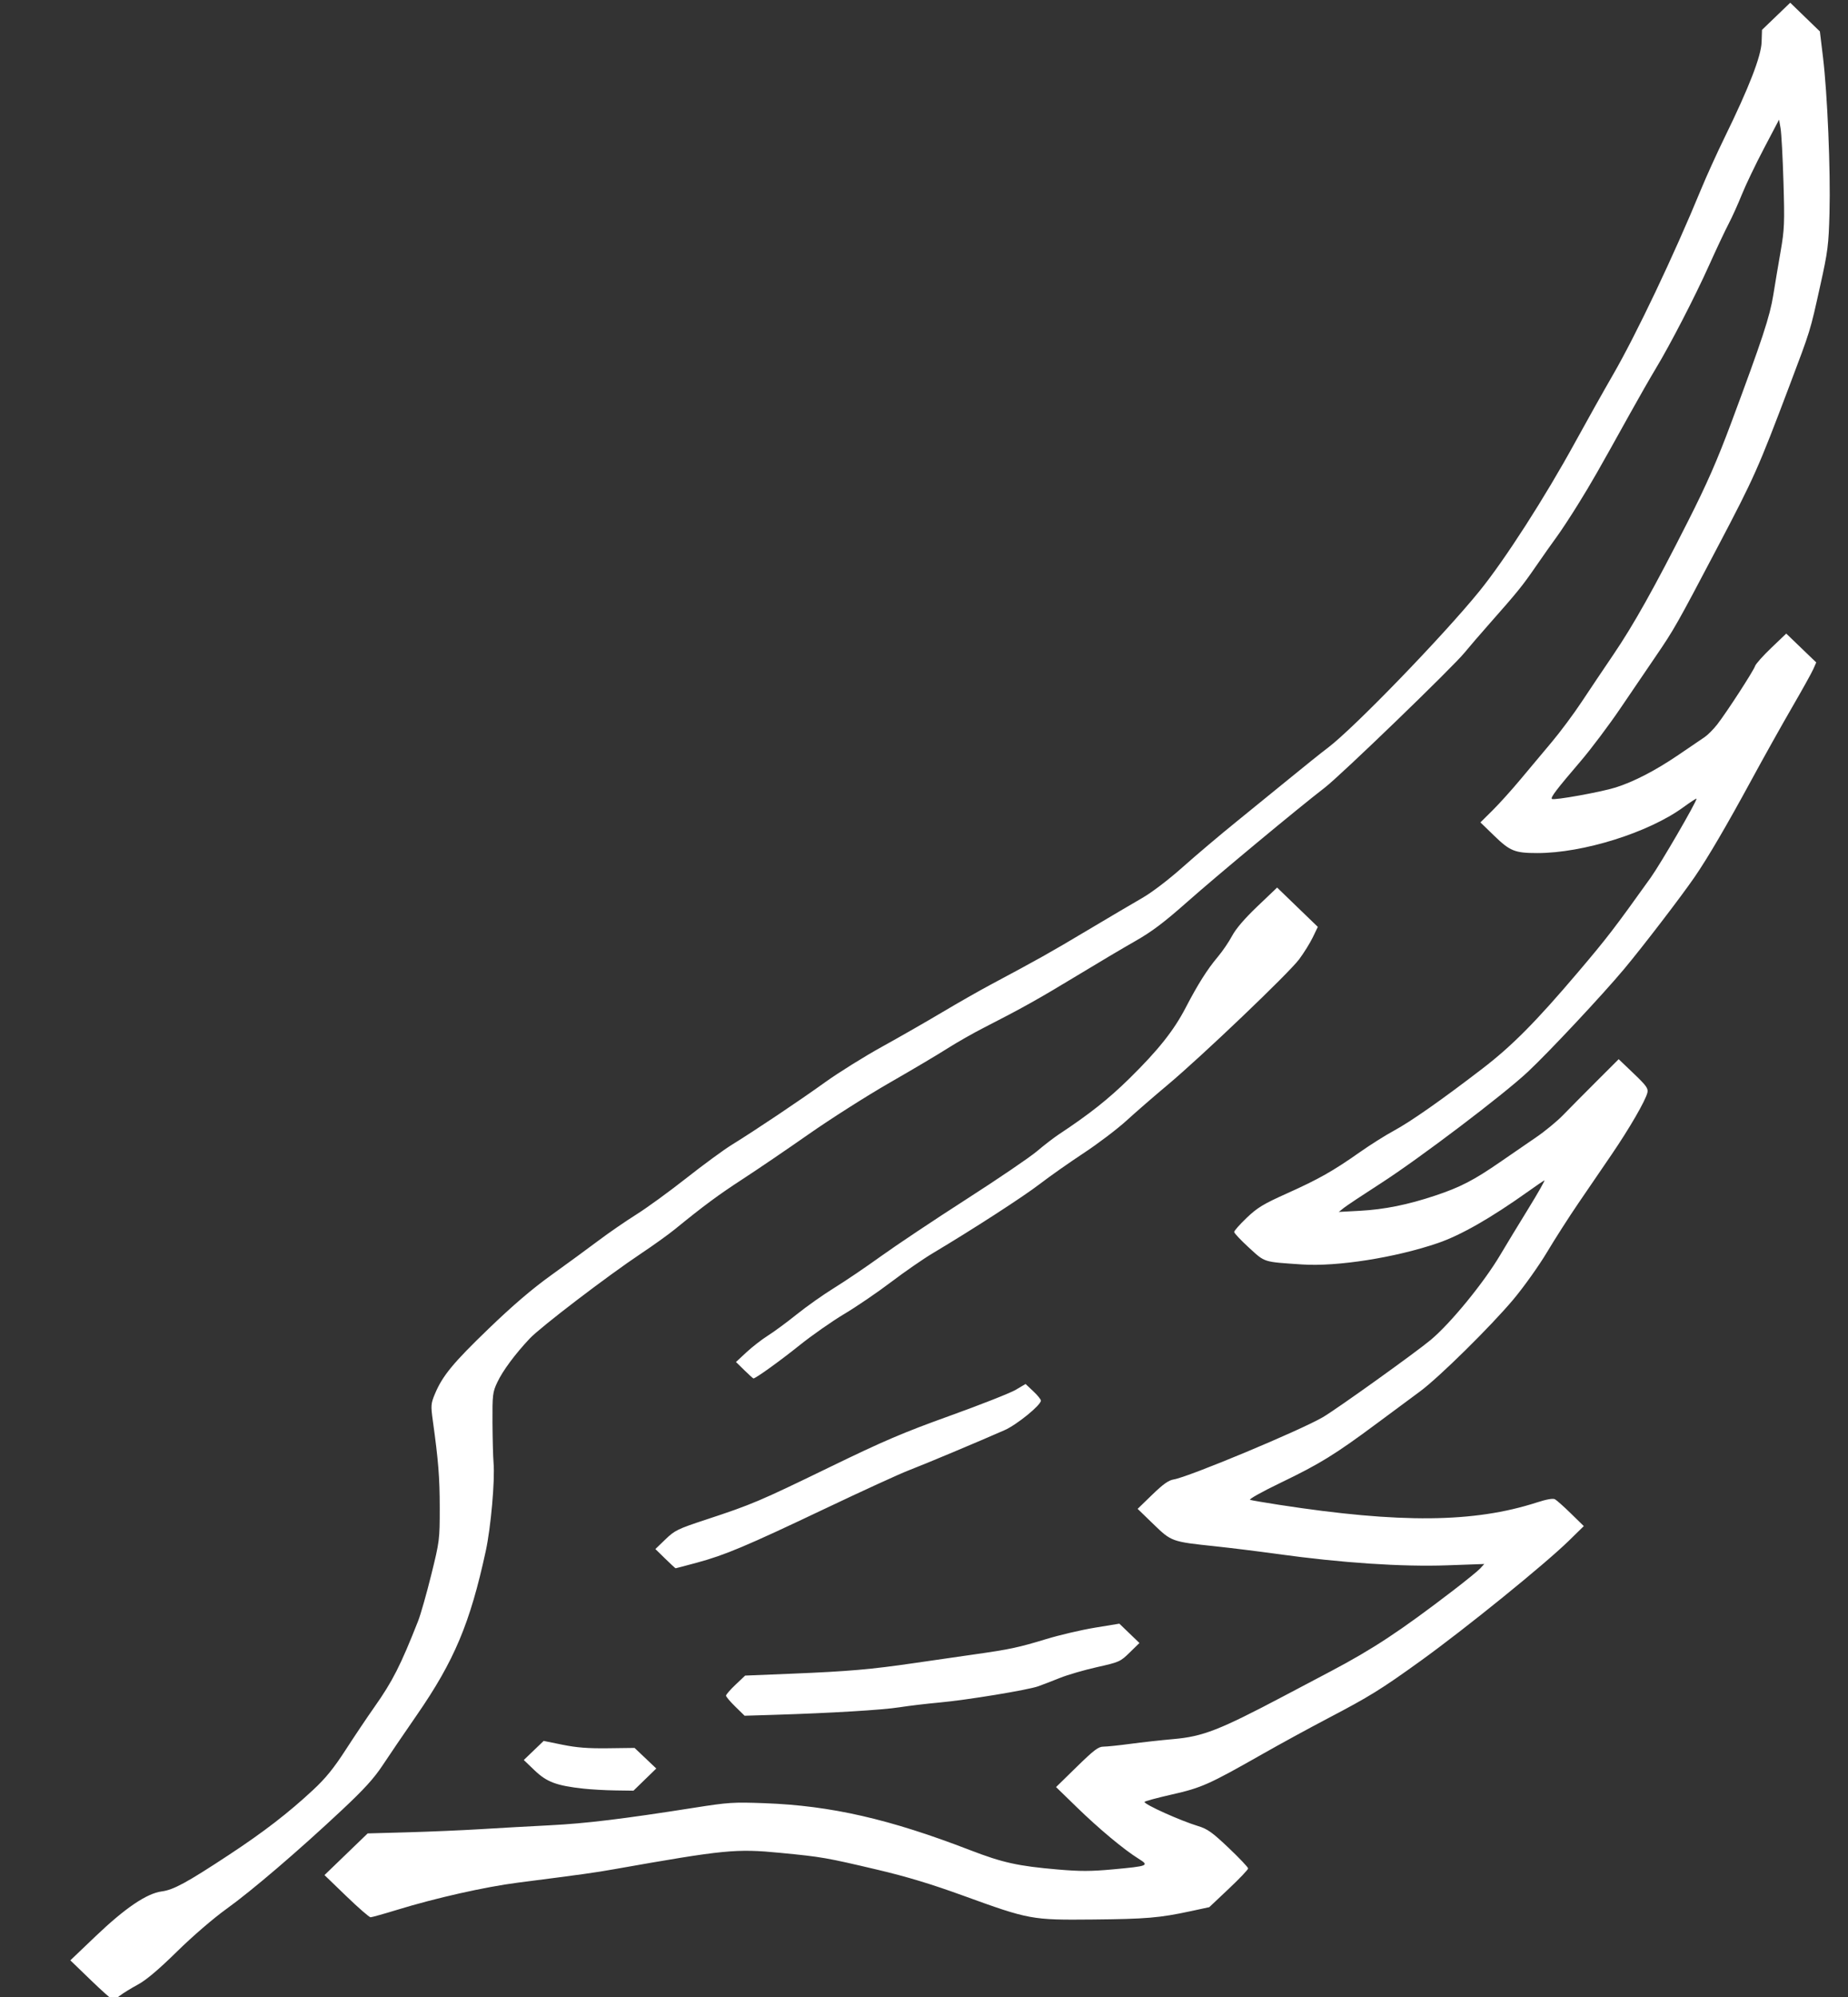 <?xml version="1.0" encoding="UTF-8" standalone="no"?>
<!-- Created with Inkscape (http://www.inkscape.org/) -->

<svg
   width="1000"
   height="1080"
   viewBox="0 0 264.583 285.75"
   version="1.1"
   id="svg1"
   xml:space="preserve"
   xmlns="http://www.w3.org/2000/svg"
   xmlns:svg="http://www.w3.org/2000/svg"><rect x="0" y="0" width="264.583" height="285.75" fill="#333333" stroke="none"/><defs
     id="defs1" /><g
     id="layer1"
     style="display:none"><path
       style="fill:#000000;stroke-width:3.281"
       d="m 241.374,285.162 c -0.385,-0.313 -1.335,-0.88 -2.11,-1.261 -0.923,-0.454 -2.913,-2.145 -5.769,-4.902 -2.398,-2.315 -5.836,-5.293 -7.64,-6.618 -3.701,-2.718 -13.222,-11.124 -17.687,-15.615 -2.283,-2.297 -3.503,-3.831 -5.318,-6.685 -1.295,-2.037 -2.952,-4.506 -3.682,-5.487 -3.054,-4.103 -6.353,-10.967 -7.596,-15.81 -0.34,-1.324 -0.792,-2.888 -1.004,-3.475 -1.304,-3.605 -2.267,-13.1 -1.87,-18.441 0.373,-5.025 0.095,-8.181 -0.881,-10.002 -0.939,-1.752 -2.391,-3.707 -4.237,-5.702 -1.547,-1.674 -11.334,-9.24 -15.629,-12.083 -1.625,-1.075 -3.675,-2.548 -4.557,-3.271 -0.882,-0.724 -2.574,-2.108 -3.762,-3.076 -1.187,-0.968 -4.032,-3.005 -6.321,-4.527 -2.289,-1.522 -5.217,-3.518 -6.506,-4.435 -7.01,-4.986 -9.127,-6.369 -14.886,-9.719 -3.468,-2.018 -6.878,-4.069 -7.577,-4.558 -0.7,-0.49 -3.421,-2.022 -6.048,-3.406 -5.34,-2.812 -8.115,-4.404 -12.653,-7.257 -1.702,-1.07 -4.777,-2.922 -6.833,-4.114 -3.022,-1.753 -4.505,-2.857 -7.736,-5.759 C 87.593,125.832 74.744,115.035 69.89,111.158 67.394,109.164 53.415,95.117 50.214,91.386 44.397,84.607 42.915,82.769 40.833,79.753 36.317,73.212 33.986,69.342 28.569,59.396 27.296,57.057 25.588,54.032 24.774,52.674 22.686,49.191 18.974,41.89 16.791,36.972 15.771,34.674 14.62,32.184 14.232,31.438 13.845,30.693 13.015,28.827 12.388,27.291 11.761,25.755 10.319,22.713 9.184,20.531 l -2.063,-3.968 -0.183,1.319 C 6.837,18.608 6.676,22.103 6.58,25.649 c -0.157,5.804 -0.113,6.831 0.441,10.289 1.513,9.438 1.642,9.888 7.005,24.419 1.882,5.098 3.43,8.656 6.028,13.855 4.602,9.208 8.081,15.567 9.924,18.138 0.823,1.148 2.325,3.45 3.339,5.115 2.008,3.3 5.038,7.394 8.172,11.043 1.102,1.283 2.44,2.888 2.975,3.567 0.534,0.679 1.845,2.142 2.914,3.251 l 1.942,2.016 -1.96,1.912 c -2.196,2.142 -2.871,2.407 -6.161,2.418 -1.856,0.006 -2.874,-0.12 -6.869,-0.848 -4.354,-0.794 -11.099,-3.658 -13.95,-5.923 -0.837,-0.665 -1.522,-1.126 -1.522,-1.025 0,0.369 3.437,6.636 5.002,9.121 4.147,6.583 11.226,15.592 18.023,22.937 4.298,4.645 13.618,12.004 19.342,15.273 1.376,0.786 4.16,2.584 6.187,3.996 2.556,1.781 5.027,3.198 8.065,4.625 2.409,1.132 4.488,2.058 4.621,2.058 0.133,0 1.122,0.865 2.198,1.923 l 1.957,1.923 -2.265,2.209 -2.265,2.209 -3.797,0.274 c -6.38,0.459 -13.225,-0.469 -19.72,-2.674 -4.352,-1.477 -7.018,-2.961 -13.016,-7.241 -1.392,-0.994 -2.685,-1.897 -2.872,-2.008 -0.188,-0.11 0.825,1.717 2.25,4.062 1.425,2.344 3.386,5.59 4.358,7.212 1.909,3.186 6.025,8.397 8.437,10.678 1.846,1.746 13.925,10.649 16.239,11.968 3.729,2.126 18.996,8.558 21.107,8.892 0.656,0.104 1.491,0.713 2.976,2.171 l 2.064,2.027 -1.962,1.941 c -2.827,2.798 -2.282,2.609 -10.26,3.541 -1.47,0.172 -4.824,0.612 -7.455,0.978 -9.445,1.314 -18.709,1.906 -24.966,1.595 -2.592,-0.129 -4.712,-0.228 -4.712,-0.221 5.6e-5,0.005 1.234,1.018 2.743,2.245 7.516,6.116 15.909,11.646 22.715,14.969 1.392,0.68 4.114,2.114 6.048,3.187 1.934,1.073 4.896,2.519 6.582,3.214 2.717,1.119 3.421,1.292 6.189,1.516 1.717,0.139 4.389,0.434 5.936,0.656 1.547,0.222 3.258,0.403 3.803,0.402 0.878,-7.6e-4 1.298,0.301 3.727,2.679 1.506,1.474 2.737,2.865 2.737,3.091 0,0.447 -6.042,6.361 -8.278,8.103 -0.762,0.594 -2.069,1.527 -2.904,2.074 l -1.518,0.995 0.935,0.16 c 3.725,0.637 7.972,0.811 11.815,0.484 5.602,-0.476 7.101,-0.834 13.854,-3.313 6.357,-2.334 9.045,-3.19 12.819,-4.086 6.56,-1.557 7.516,-1.697 13.503,-1.987 l 6.048,-0.293 5.204,0.836 c 9.936,1.596 15.209,2.246 20.46,2.522 2.904,0.153 7.305,0.404 9.78,0.557 2.475,0.154 7.052,0.351 10.169,0.438 l 5.668,0.159 3.047,2.982 3.047,2.982 -3.085,3.018 c -1.697,1.66 -3.251,3.018 -3.453,3.018 -0.203,0 -1.914,-0.485 -3.802,-1.077 -6.252,-1.961 -13.871,-3.632 -18.906,-4.147 -3.325,-0.34 -8.596,-1.135 -16.456,-2.482 -11.688,-2.003 -12.9,-2.101 -18.716,-1.511 -5.861,0.594 -6.801,0.759 -13.629,2.396 -4.109,0.985 -7.563,2.046 -12.044,3.699 -9.413,3.472 -9.713,3.528 -18.342,3.453 -7.797,-0.068 -9.93,-0.262 -14.198,-1.296 l -2.805,-0.679 -2.33,-2.261 c -1.282,-1.244 -2.406,-2.494 -2.499,-2.78 -0.129,-0.395 0.489,-1.163 2.597,-3.226 2.413,-2.362 2.965,-2.764 4.32,-3.147 2.32,-0.656 7.599,-3.049 7.601,-3.447 5.46e-4,-0.099 -1.486,-0.504 -3.304,-0.901 -4.323,-0.944 -5.908,-1.632 -12.459,-5.41 -3.011,-1.736 -7.183,-4.057 -9.272,-5.157 -6.014,-3.168 -8.249,-4.557 -13.502,-8.391 -7.167,-5.232 -17.708,-13.886 -21.515,-17.664 l -1.964,-1.949 2.125,-2.072 2.125,-2.072 3.074,0.989 c 7.099,2.283 15.959,2.62 28.673,1.09 3.592,-0.432 10.408,-1.467 11.112,-1.687 0.233,-0.073 -1.826,-1.23 -4.598,-2.584 -5.165,-2.523 -7.146,-3.703 -10.311,-6.141 -1.006,-0.775 -3.875,-2.915 -6.377,-4.756 -8.043,-5.92 -16.006,-14.3 -20.222,-21.283 -1.193,-1.976 -4.196,-6.617 -6.674,-10.314 -4.884,-7.286 -6.965,-10.68 -7.7,-12.557 l -0.471,-1.203 2.154,-2.101 2.154,-2.101 2.28,2.191 c 1.254,1.205 3.15,3.198 4.214,4.429 1.548,1.792 3.015,3.007 7.357,6.097 6.094,4.337 8.334,5.578 12.596,6.98 3.786,1.245 6.747,1.831 10.268,2.032 l 2.813,0.16 -0.844,-0.691 c -0.464,-0.38 -2.996,-2.1 -5.626,-3.822 C 56.253,164.215 45.138,155.466 40.916,151.264 34.277,144.657 29.212,138.764 22.834,130.223 18.709,124.701 16.048,120.482 12.599,113.995 11.355,111.656 8.535,106.532 6.331,102.609 4.127,98.685 2.247,95.225 2.153,94.919 2.02,94.485 2.447,93.913 4.091,92.32 l 2.109,-2.043 1.965,1.902 c 1.081,1.046 2.174,2.332 2.43,2.857 0.7,1.438 5.024,8 5.927,8.992 1.919,2.112 10.003,7.034 13.387,8.151 2.791,0.922 9.487,2.115 9.487,1.691 0,-0.263 -2.299,-3.172 -4.456,-5.635 -1.585,-1.811 -3.521,-4.564 -10.61,-15.09 -1.997,-2.965 -5.216,-8.731 -8.033,-14.388 -1.056,-2.121 -2.617,-5.14 -3.467,-6.708 C 11.977,70.479 10.519,67.31 9.588,65.004 7.329,59.413 3.222,48.251 2.702,46.289 2.139,44.165 0.671,37.204 0.294,34.872 -0.325,31.04 0.092,14.785 0.991,7.678 L 1.443,4.111 3.538,2.058 5.633,0.005 7.605,1.914 c 1.938,1.875 1.972,1.933 1.972,3.334 0,2.123 1.44,5.809 6.451,16.51 0.8,1.708 1.83,4.099 2.289,5.314 0.459,1.215 1.332,3.275 1.939,4.577 0.607,1.302 1.815,4.024 2.685,6.047 1.937,4.508 6.189,12.995 8.77,17.508 1.055,1.844 3.218,5.75 4.808,8.681 2.874,5.299 5.985,10.474 8.023,13.349 0.587,0.828 1.743,2.507 2.568,3.731 1.59,2.358 3.948,5.313 6.761,8.475 0.94,1.056 2.167,2.48 2.727,3.163 1.615,1.971 12.884,12.987 14.778,14.446 4.036,3.109 15.731,12.831 19.4,16.128 2.509,2.254 4.85,4.082 6.329,4.942 1.291,0.751 5.133,3.046 8.537,5.101 3.404,2.055 8.341,4.884 10.971,6.287 2.63,1.403 5.921,3.258 7.314,4.121 2.733,1.694 7.176,4.268 11.314,6.555 1.426,0.788 4.085,2.511 5.907,3.829 4.157,3.005 9.779,6.831 13.441,9.147 1.547,0.978 4.332,3.006 6.189,4.506 4.203,3.396 6.32,4.96 8.28,6.12 0.841,0.497 4.828,3.375 8.861,6.394 11.582,8.672 18.299,15.604 19.385,20.007 0.098,0.398 -0.001,2.003 -0.221,3.567 -0.654,4.649 -1.087,11.171 -0.917,13.815 0.279,4.339 2.125,11.659 4.225,16.753 1.764,4.281 3.068,6.711 5.366,10.001 1.107,1.584 2.769,4.112 3.693,5.618 3.25,5.291 8.796,10.13 19.639,17.138 3.641,2.353 4.778,2.918 6.375,3.166 2.12,0.329 5.141,2.375 9.072,6.144 1.973,1.891 3.586,3.57 3.586,3.731 0,0.373 -5.401,5.636 -5.772,5.624 -0.151,-0.005 -0.592,-0.265 -0.977,-0.578 z m 21.161,-2.23 -2.878,-2.817 3.586,-3.469 c 4.161,-4.025 7.2,-6.11 9.32,-6.395 1.657,-0.222 3.518,-1.248 9.479,-5.228 4.911,-3.278 8.401,-6.009 11.887,-9.299 1.76,-1.66 2.905,-3.091 4.584,-5.723 1.231,-1.93 3.065,-4.698 4.075,-6.151 2.547,-3.664 3.682,-5.929 6.156,-12.288 0.352,-0.905 1.184,-3.869 1.847,-6.585 1.177,-4.817 1.207,-5.054 1.204,-9.603 -0.002,-4.358 -0.182,-6.681 -0.975,-12.484 -0.294,-2.162 -0.274,-2.44 0.291,-3.812 1.071,-2.602 2.568,-4.446 7.611,-9.369 3.44,-3.358 6.12,-5.679 8.868,-7.68 2.166,-1.577 5.141,-3.784 6.611,-4.904 1.47,-1.12 3.875,-2.8 5.345,-3.734 1.47,-0.934 4.634,-3.265 7.032,-5.182 2.398,-1.916 5.287,-4.065 6.419,-4.774 3.412,-2.138 9.545,-6.304 13.191,-8.963 1.89,-1.377 5.498,-3.66 8.017,-5.072 2.52,-1.412 6.354,-3.639 8.52,-4.948 2.166,-1.309 5.268,-3.099 6.892,-3.979 6.718,-3.637 8.262,-4.516 13.502,-7.684 3.017,-1.824 6.536,-3.929 7.819,-4.677 1.391,-0.81 3.722,-2.613 5.767,-4.459 1.888,-1.705 5.269,-4.603 7.512,-6.441 2.243,-1.838 5.724,-4.71 7.736,-6.382 2.012,-1.672 4.353,-3.572 5.204,-4.222 3.654,-2.791 16.266,-16.003 21.401,-22.42 3.584,-4.479 9.228,-13.38 13.505,-21.3 1.611,-2.983 4.014,-7.328 5.34,-9.654 3.294,-5.78 8.616,-17.138 12.412,-26.488 0.766,-1.886 2.282,-5.273 3.369,-7.527 3.414,-7.072 5.128,-11.554 5.195,-13.575 l 0.057,-1.759 1.991,-1.942 L 502.421,0 l 2.092,2.055 2.093,2.055 0.445,3.704 c 0.622,5.174 1.077,16.188 0.917,22.224 -0.121,4.638 -0.231,5.537 -1.305,10.426 -1.468,6.707 -1.312,6.192 -4.422,14.541 -4.33,11.624 -4.913,12.951 -10.009,22.772 -5.842,11.259 -6.193,11.887 -8.812,15.776 -1.118,1.66 -3.353,4.994 -4.968,7.408 -1.614,2.414 -4.132,5.81 -5.595,7.545 -3.456,4.1 -4.29,5.211 -4.074,5.422 0.245,0.239 6.934,-0.979 8.994,-1.638 2.583,-0.827 5.636,-2.43 8.856,-4.651 1.606,-1.108 3.279,-2.261 3.718,-2.562 0.439,-0.302 1.233,-1.113 1.765,-1.802 1.308,-1.694 5.127,-7.666 5.344,-8.355 0.095,-0.305 1.125,-1.476 2.288,-2.602 l 2.113,-2.048 2.117,2.065 2.117,2.065 -0.412,0.948 c -0.224,0.522 -1.577,2.986 -3.002,5.475 -1.424,2.49 -3.978,7.12 -5.676,10.289 -3.548,6.622 -6.216,11.244 -8.08,13.993 -1.916,2.826 -7.355,10.02 -9.956,13.17 -3.107,3.762 -10.57,11.842 -13.587,14.711 -3.443,3.273 -15.345,12.417 -20.772,15.958 -2.475,1.615 -4.817,3.194 -5.204,3.509 l -0.703,0.572 2.954,-0.161 c 3.502,-0.192 6.784,-0.864 10.715,-2.197 3.482,-1.18 5.427,-2.202 9.117,-4.791 1.547,-1.086 3.826,-2.673 5.063,-3.528 1.238,-0.855 2.947,-2.281 3.798,-3.17 0.851,-0.888 2.967,-3.054 4.704,-4.812 l 3.156,-3.197 2.109,2.043 c 1.801,1.744 2.085,2.145 1.945,2.744 -0.267,1.142 -2.537,5.119 -5.058,8.863 -1.296,1.924 -3.415,5.072 -4.71,6.996 -1.295,1.924 -3.289,5.082 -4.43,7.017 -1.142,1.935 -3.27,4.96 -4.729,6.722 -3.201,3.864 -10.505,11.162 -13.152,13.142 -1.054,0.788 -3.815,2.863 -6.136,4.611 -5.887,4.434 -8.024,5.77 -13.503,8.445 -2.696,1.316 -4.598,2.394 -4.36,2.471 0.229,0.075 2.067,0.394 4.079,0.709 17.12,2.678 27.518,2.58 36.419,-0.344 1.343,-0.441 2.247,-0.603 2.527,-0.452 0.239,0.129 1.256,1.047 2.257,2.039 l 1.821,1.804 -2.102,2.084 c -3.43,3.4 -14.593,12.573 -20.949,17.214 -5.573,4.069 -7.184,5.081 -13.056,8.199 -2.567,1.363 -6.755,3.682 -9.308,5.152 -7.533,4.34 -8.52,4.785 -12.77,5.764 -2.105,0.485 -3.826,0.96 -3.826,1.056 0.002,0.374 5.068,2.684 7.595,3.463 1.299,0.401 1.986,0.9 4.29,3.117 1.509,1.452 2.743,2.773 2.743,2.936 0,0.163 -1.234,1.477 -2.743,2.919 l -2.743,2.623 -2.672,0.583 c -4.341,0.947 -6.239,1.11 -13.787,1.182 -8.625,0.082 -8.923,0.027 -18.334,-3.436 -4.477,-1.647 -7.931,-2.705 -12.044,-3.688 -7.268,-1.737 -7.827,-1.836 -13.713,-2.414 -6.26,-0.616 -7.842,-0.458 -23.419,2.335 -2.83,0.507 -4.131,0.692 -13.643,1.932 -4.615,0.602 -11.552,2.183 -16.973,3.87 -1.908,0.594 -3.619,1.08 -3.802,1.08 -0.18,0 -1.72,-1.358 -3.417,-3.018 l -3.084,-3.018 3.047,-2.982 3.047,-2.982 5.668,-0.159 c 3.117,-0.087 7.757,-0.29 10.31,-0.45 2.553,-0.16 6.944,-0.409 9.758,-0.554 5.068,-0.26 10.281,-0.903 20.342,-2.507 4.869,-0.777 5.512,-0.819 9.986,-0.651 9.329,0.349 17.6,2.266 28.975,6.716 4.58,1.792 6.775,2.284 12.366,2.769 3.17,0.275 4.662,0.273 7.736,-0.013 5.09,-0.475 5.243,-0.539 3.656,-1.541 -2.053,-1.297 -5.563,-4.264 -8.691,-7.347 l -2.936,-2.894 2.919,-2.893 c 2.449,-2.427 3.058,-2.893 3.78,-2.892 0.474,8.6e-4 2.19,-0.18 3.815,-0.401 1.625,-0.222 4.346,-0.527 6.048,-0.678 4.176,-0.372 6.466,-1.277 15.613,-6.17 1.934,-1.035 4.882,-2.612 6.55,-3.505 6.05,-3.238 9.82,-5.761 17.36,-11.617 1.779,-1.382 3.488,-2.794 3.798,-3.137 l 0.563,-0.625 -5.204,0.189 c -6.394,0.232 -14.939,-0.346 -24.052,-1.626 -2.63,-0.37 -6.554,-0.862 -8.72,-1.095 -6.165,-0.661 -6.176,-0.665 -8.737,-3.178 l -2.22,-2.178 2.065,-2.027 c 1.533,-1.505 2.311,-2.066 3.021,-2.179 2.049,-0.324 17.831,-7.001 21.062,-8.91 1.919,-1.134 13.046,-9.215 15.217,-11.051 2.802,-2.37 7.501,-8.19 9.819,-12.162 0.774,-1.326 2.56,-4.309 3.97,-6.629 1.41,-2.32 2.422,-4.141 2.25,-4.045 -0.17,0.096 -1.2,0.813 -2.282,1.594 -5.298,3.821 -9.512,6.261 -12.753,7.385 -6,2.08 -14.231,3.393 -19.158,3.055 -5.557,-0.381 -5.184,-0.262 -7.495,-2.402 -1.147,-1.063 -2.086,-2.075 -2.086,-2.249 0,-0.174 0.796,-1.085 1.768,-2.025 1.51,-1.46 2.337,-1.968 5.679,-3.49 4.476,-2.038 6.51,-3.204 10.275,-5.891 1.47,-1.049 3.622,-2.426 4.782,-3.061 2.399,-1.312 6.777,-4.422 12.518,-8.893 4.213,-3.281 7.543,-6.686 13.542,-13.848 4.056,-4.843 5.092,-6.209 10.218,-13.479 1.418,-2.011 6.48,-10.846 6.48,-11.31 0,-0.084 -0.849,0.475 -1.887,1.241 -4.896,3.614 -14.124,6.545 -20.594,6.54 -3.167,-0.002 -3.841,-0.276 -6.065,-2.462 l -1.96,-1.926 1.707,-1.715 c 0.939,-0.943 2.708,-2.931 3.93,-4.418 1.223,-1.486 3.212,-3.894 4.42,-5.35 1.208,-1.456 3.107,-4.042 4.22,-5.747 1.112,-1.705 3.116,-4.729 4.452,-6.722 2.879,-4.294 5.807,-9.594 10.566,-19.125 2.658,-5.323 4.12,-8.703 6.114,-14.13 4.393,-11.956 5.444,-15.191 5.927,-18.245 0.25,-1.584 0.72,-4.418 1.044,-6.296 0.53,-3.08 0.569,-4.05 0.395,-9.877 -0.105,-3.554 -0.29,-7.017 -0.409,-7.696 l -0.214,-1.235 -2.142,4.134 c -1.178,2.274 -2.581,5.243 -3.117,6.597 -0.536,1.355 -1.375,3.236 -1.864,4.18 -0.489,0.945 -1.72,3.594 -2.736,5.887 -2.015,4.547 -5.507,11.405 -7.573,14.869 -0.72,1.207 -2.356,4.109 -3.638,6.448 -4.56,8.326 -5.38,9.778 -7.282,12.895 -1.059,1.735 -2.418,3.834 -3.02,4.664 -0.602,0.83 -1.925,2.732 -2.941,4.226 -1.918,2.823 -2.597,3.674 -6.592,8.255 -1.317,1.51 -2.891,3.363 -3.497,4.118 -1.68,2.092 -17.471,17.55 -19.72,19.306 -3.808,2.972 -15.184,12.553 -19.432,16.366 -3.273,2.938 -5.002,4.258 -7.329,5.598 -1.675,0.964 -5.387,3.196 -8.249,4.959 -5.232,3.223 -7.884,4.726 -13.081,7.414 -1.547,0.8 -3.889,2.151 -5.204,3.002 -1.315,0.851 -4.986,3.058 -8.158,4.903 -3.172,1.845 -8.298,5.151 -11.393,7.346 -3.094,2.195 -7.272,5.075 -9.283,6.4 -3.437,2.264 -5.549,3.847 -9.564,7.167 -0.928,0.768 -3.08,2.336 -4.782,3.485 -4.699,3.172 -14.226,10.545 -15.753,12.19 -2.083,2.246 -3.804,4.599 -4.576,6.262 -0.655,1.409 -0.699,1.791 -0.679,5.762 0.015,2.339 0.08,4.932 0.15,5.762 0.211,2.471 -0.378,9.239 -1.1,12.621 -2.204,10.312 -4.446,15.717 -9.737,23.476 -1.754,2.572 -3.917,5.795 -4.807,7.163 -1.229,1.889 -2.617,3.436 -5.771,6.433 -6.131,5.825 -12.669,11.501 -16.285,14.136 -1.86,1.356 -4.775,3.902 -6.986,6.103 -2.588,2.576 -4.338,4.075 -5.507,4.716 -0.942,0.517 -2.069,1.217 -2.504,1.557 -0.435,0.34 -0.902,0.617 -1.037,0.617 -0.134,0 -1.541,-1.267 -3.124,-2.817 z m -95.431,-28.602 -1.531,-1.512 1.589,-1.55 1.589,-1.55 3.609,0.057 c 3.512,0.055 7.972,-0.5 8.691,-1.081 0.191,-0.155 0.851,0.302 1.822,1.261 l 1.523,1.504 -1.541,1.495 c -1.27,1.233 -1.837,1.57 -3.229,1.921 -2.193,0.553 -5.889,0.962 -8.73,0.965 l -2.26,0.002 z m 164.988,1.22 c -3.794,-0.42 -5.185,-0.945 -6.888,-2.598 l -1.544,-1.498 1.404,-1.366 1.403,-1.366 2.672,0.548 c 2.01,0.412 3.6,0.536 6.417,0.5 l 3.745,-0.048 1.531,1.474 1.531,1.474 -1.609,1.586 -1.61,1.586 -2.541,-0.037 c -1.397,-0.017 -3.427,-0.136 -4.51,-0.255 z M 147.837,244.956 c -5.657,-0.127 -14.034,-0.66 -16.456,-1.048 -1.315,-0.21 -3.847,-0.517 -5.626,-0.68 -4.975,-0.458 -12.861,-1.877 -14.768,-2.657 -2.606,-1.066 -5.659,-2.007 -8.439,-2.6 -2.248,-0.48 -2.665,-0.668 -3.727,-1.68 -0.658,-0.627 -1.196,-1.273 -1.196,-1.436 0,-0.163 0.615,-0.887 1.366,-1.608 l 1.366,-1.312 3.487,0.596 c 1.918,0.328 4.816,1.011 6.44,1.518 3.896,1.216 5.997,1.674 10.633,2.321 2.12,0.296 5.943,0.852 8.496,1.236 5.869,0.883 9.024,1.157 17.192,1.496 l 6.552,0.272 1.35,1.297 c 0.742,0.713 1.35,1.429 1.35,1.592 0,0.162 -0.606,0.877 -1.346,1.588 -1.191,1.144 -1.474,1.286 -2.461,1.235 -0.614,-0.033 -2.508,-0.089 -4.21,-0.128 z m 205.68,-1.14 c -0.722,-0.715 -1.313,-1.424 -1.313,-1.575 0,-0.152 0.607,-0.859 1.35,-1.572 l 1.349,-1.297 6.597,-0.273 c 7.989,-0.33 11.156,-0.609 17.334,-1.526 2.604,-0.386 6.38,-0.939 8.392,-1.228 5.043,-0.725 6.245,-0.985 10.181,-2.199 1.886,-0.582 4.979,-1.316 6.873,-1.631 l 3.443,-0.573 1.418,1.383 1.418,1.383 -1.372,1.358 c -1.329,1.317 -1.471,1.381 -4.62,2.095 -1.786,0.405 -4.141,1.1 -5.232,1.544 -1.091,0.444 -2.464,0.981 -3.051,1.193 -1.486,0.538 -10.091,1.971 -13.983,2.329 -1.779,0.163 -4.311,0.47 -5.626,0.68 -2.396,0.383 -9.661,0.827 -17.605,1.075 l -4.243,0.132 z M 159.371,223.074 c -4.119,-1.205 -5.626,-1.856 -17.19,-7.436 -5.432,-2.621 -10.875,-5.15 -12.096,-5.62 -1.221,-0.47 -3.739,-1.511 -5.596,-2.312 -1.857,-0.802 -4.765,-2.056 -6.462,-2.788 -2.524,-1.087 -3.437,-1.652 -5.01,-3.099 l -1.923,-1.77 1.271,-1.239 c 1.179,-1.15 1.307,-1.208 1.775,-0.806 0.848,0.728 2.8,1.584 7.089,3.11 9.014,3.206 11.767,4.373 20.326,8.613 9.072,4.494 11.368,5.471 17.786,7.566 3.318,1.083 3.749,1.303 5.056,2.578 l 1.43,1.395 -1.389,1.375 c -0.764,0.756 -1.52,1.367 -1.681,1.357 -0.16,-0.01 -1.684,-0.426 -3.386,-0.924 z m 184.251,-0.433 -1.389,-1.375 1.422,-1.387 c 1.326,-1.293 1.715,-1.485 5.76,-2.837 6.456,-2.157 7.478,-2.597 17.395,-7.481 7.694,-3.789 10.354,-4.942 17.019,-7.374 4.344,-1.586 8.52,-3.256 9.278,-3.711 l 1.379,-0.828 1.083,1.031 c 0.595,0.567 1.082,1.172 1.082,1.345 0,0.652 -3.394,3.453 -5.123,4.227 -3.526,1.58 -11.419,4.934 -13.575,5.77 -1.214,0.47 -6.523,2.935 -11.797,5.478 -11.117,5.358 -14.095,6.63 -18.085,7.723 -1.598,0.437 -2.939,0.795 -2.982,0.795 -0.043,0 -0.703,-0.619 -1.467,-1.375 z M 150.057,195.672 c -0.945,-0.633 -2.527,-1.84 -3.516,-2.684 -2.232,-1.904 -5.651,-4.332 -8.732,-6.201 -1.292,-0.784 -3.804,-2.553 -5.584,-3.932 -1.779,-1.379 -4.355,-3.184 -5.724,-4.012 -5.096,-3.082 -13.877,-8.859 -15.347,-10.098 -0.836,-0.705 -3.241,-2.413 -5.345,-3.797 -2.104,-1.384 -4.901,-3.513 -6.216,-4.732 -1.315,-1.219 -3.91,-3.496 -5.767,-5.06 -1.857,-1.564 -6.93,-6.31 -11.275,-10.547 -7.376,-7.193 -7.979,-7.855 -9.104,-10 l -1.204,-2.296 2.91,-2.848 2.91,-2.848 2.769,2.675 c 1.954,1.887 3.047,3.2 3.713,4.458 0.519,0.981 1.495,2.43 2.169,3.22 0.674,0.79 2.272,3.327 3.552,5.637 2.749,4.963 3.838,6.435 7.825,10.579 2.863,2.976 6.161,5.694 9.799,8.079 0.928,0.608 2.447,1.749 3.376,2.535 2.219,1.878 5.053,3.848 10.728,7.458 5.02,3.193 7.867,5.144 11.973,8.204 1.438,1.072 3.809,2.668 5.268,3.546 1.459,0.878 3.906,2.594 5.437,3.813 1.531,1.219 3.755,2.875 4.942,3.681 1.187,0.806 2.76,2.036 3.495,2.733 l 1.336,1.268 -1.184,1.176 c -0.651,0.647 -1.252,1.169 -1.336,1.16 -0.084,-0.01 -0.926,-0.534 -1.871,-1.166 z m 204.738,0.005 -1.183,-1.176 1.476,-1.392 c 0.812,-0.766 2.173,-1.836 3.023,-2.378 0.851,-0.542 2.687,-1.914 4.079,-3.048 1.392,-1.134 3.773,-2.838 5.29,-3.786 1.517,-0.948 4.492,-2.99 6.611,-4.539 2.119,-1.549 7.523,-5.206 12.01,-8.128 4.487,-2.922 8.981,-6.019 9.986,-6.882 1.006,-0.864 2.398,-1.952 3.094,-2.418 4.275,-2.861 7,-5.047 9.941,-7.975 4.071,-4.053 6.291,-6.885 7.971,-10.165 1.697,-3.315 3.045,-5.478 4.515,-7.246 0.666,-0.801 1.579,-2.159 2.029,-3.018 0.536,-1.022 1.776,-2.487 3.588,-4.237 l 2.769,-2.675 2.873,2.812 2.873,2.812 -0.706,1.486 c -0.389,0.817 -1.259,2.237 -1.934,3.155 -1.462,1.988 -13.806,13.937 -18.587,17.992 -1.857,1.575 -4.452,3.859 -5.767,5.077 -1.315,1.218 -4.036,3.312 -6.048,4.654 -2.011,1.342 -4.796,3.328 -6.189,4.414 -2.357,1.839 -9.418,6.47 -15.108,9.911 -1.348,0.815 -4.009,2.681 -5.914,4.147 -1.905,1.466 -4.877,3.519 -6.603,4.562 -1.726,1.043 -4.571,3.062 -6.323,4.488 -2.733,2.225 -6.167,4.728 -6.486,4.728 -0.053,0 -0.63,-0.529 -1.281,-1.176 z m -149.669,-76.563 -2.052,-2.015 0.707,-2.593 c 0.935,-3.428 0.974,-3.522 3.607,-8.604 3.143,-6.068 5.003,-11.279 5.211,-14.601 0.156,-2.497 -0.275,-5.681 -0.814,-6.006 -0.137,-0.082 -3.125,2.684 -6.641,6.147 -5.979,5.889 -8.532,8.012 -9.635,8.012 -0.728,0 -4.493,-3.943 -4.493,-4.706 0,-0.357 -0.432,-2.191 -0.96,-4.076 -1.411,-5.035 -1.572,-6.204 -1.572,-11.415 0,-4.356 0.066,-4.979 0.83,-7.838 1.695,-6.342 2.313,-7.863 4.461,-10.984 1.113,-1.617 2.023,-3.041 2.023,-3.163 0,-0.122 0.824,-1.019 1.831,-1.993 l 1.831,-1.77 1.852,1.806 1.852,1.806 -0.767,1.481 c -0.422,0.815 -1.6,2.778 -2.618,4.362 -2.202,3.426 -2.923,5.087 -4.043,9.312 -0.724,2.731 -0.839,3.656 -0.83,6.668 0.007,1.923 0.153,4.454 0.328,5.625 0.309,2.063 1.576,6.655 1.836,6.655 0.07,0 1.048,-0.567 2.171,-1.26 1.444,-0.891 3.567,-2.781 7.246,-6.454 4.562,-4.553 5.312,-5.193 6.076,-5.187 0.73,0.006 1.309,0.446 3.566,2.715 3.291,3.308 3.407,3.622 3.237,8.815 -0.149,4.542 -0.554,5.824 -4.213,13.307 -2.544,5.204 -3.957,8.388 -3.794,8.548 0.19,0.185 4.668,-2.56 6.509,-3.989 2.613,-2.028 6.292,-5.617 7.44,-7.256 1.294,-1.848 4.611,-8.013 6.077,-11.295 3.402,-7.616 7.496,-20.826 8.843,-28.534 1.468,-8.402 0.742,-15.493 -2.16,-21.115 -0.736,-1.425 -1.566,-2.448 -3.207,-3.953 -1.218,-1.116 -2.214,-2.172 -2.214,-2.346 0,-0.397 2.864,-3.178 3.273,-3.178 0.439,0 5.162,4.839 6.294,6.448 1.27,1.805 2.941,5.622 3.681,8.407 0.533,2.005 0.58,2.77 0.46,7.476 -0.122,4.826 -0.225,5.668 -1.298,10.593 -0.64,2.943 -1.468,6.276 -1.839,7.408 -0.371,1.132 -0.954,3.107 -1.296,4.39 -1.553,5.834 -4.589,13.522 -8.252,20.896 -2.137,4.301 -2.619,5.046 -5.027,7.776 -3.166,3.587 -13.153,13.159 -15.547,14.901 -1.643,1.196 -4.823,2.795 -5.557,2.795 -0.201,0 -1.288,-0.907 -2.417,-2.014 z m 145.303,-7.326 c -3.579,-0.587 -4.379,-1.016 -7.397,-3.966 -3.076,-3.008 -4.457,-5.218 -5.311,-8.494 -0.553,-2.121 -0.55,-6.792 0.005,-9.903 0.531,-2.969 3.084,-9.307 5.686,-14.115 1.021,-1.886 2.567,-4.788 3.436,-6.448 1.783,-3.406 3.113,-5.494 4.593,-7.21 0.557,-0.646 1.483,-1.942 2.058,-2.881 1.652,-2.697 3.737,-5.08 7.183,-8.213 5.631,-5.119 6.87,-5.98 11.806,-8.203 l 2.641,-1.189 3.516,-0.006 c 2.169,-0.003 4.055,0.139 4.923,0.375 2.537,0.689 5.245,2.264 7.454,4.331 l 2.11,1.975 -1.621,1.606 -1.621,1.606 -2.143,-1.02 c -3.39,-1.613 -5.494,-2.025 -10.227,-2.001 -3.478,0.016 -4.349,0.112 -5.907,0.642 -4.299,1.461 -9.686,5.598 -12.279,9.429 -0.738,1.09 -2.05,2.908 -2.917,4.039 -2.226,2.907 -2.867,3.986 -6.711,11.293 -5.012,9.527 -6.409,13.192 -7.113,18.653 -0.46,3.571 0.135,7.398 1.608,10.321 0.874,1.737 1.176,2.078 2.342,2.655 5.469,2.703 13.79,1.725 21.412,-2.517 3.43,-1.909 11.289,-6.992 13.644,-8.824 0.774,-0.602 2.862,-2.076 4.641,-3.275 1.779,-1.199 4.444,-3.213 5.922,-4.474 3.14,-2.68 5.693,-4.626 6.071,-4.626 0.145,0 0.826,0.555 1.509,1.234 l 1.242,1.234 -1.112,1.121 c -0.613,0.616 -1.683,1.447 -2.379,1.847 -0.696,0.399 -2.848,1.971 -4.782,3.492 -1.934,1.521 -4.339,3.305 -5.345,3.964 -1.006,0.659 -3.348,2.33 -5.204,3.714 -5.863,4.369 -13.315,9.176 -17.019,10.98 -2.464,1.2 -6.69,2.483 -9.374,2.846 -2.456,0.333 -3.37,0.335 -5.341,0.013 z m -232.747,-1.977 c -3.95,-3.908 -4.94,-6.52 -4.965,-13.101 -0.015,-4.101 0.016,-4.35 0.916,-6.996 1.832,-5.393 2.849,-7.084 7.762,-12.907 5.763,-6.831 9.11,-9.641 16.738,-14.056 2.862,-1.656 5.467,-3.09 5.788,-3.186 0.464,-0.139 0.969,0.215 2.461,1.722 l 1.878,1.897 -0.002,2.565 c -0.002,2.509 -0.28,4.966 -1.376,12.167 -0.299,1.962 -0.635,5.45 -0.747,7.751 -0.233,4.776 -0.359,4.57 2.226,3.626 3.66,-1.336 7.466,-4.252 10.502,-8.047 3.719,-4.648 5.019,-6.653 6.863,-10.589 2.06,-4.394 2.623,-6.453 3.078,-11.247 0.654,-6.893 -0.09,-12.503 -2.145,-16.181 -1.27,-2.273 -2.555,-3.577 -4.768,-4.84 -0.959,-0.547 -2.583,-1.819 -3.609,-2.828 l -1.866,-1.834 1.808,-1.748 1.808,-1.748 1.447,1.207 c 8.185,6.824 11.117,10.209 12.456,14.376 1.156,3.599 0.713,14.44 -0.813,19.892 -0.461,1.646 -3.097,7.276 -4.432,9.466 -2.361,3.872 -6.684,9.232 -10.302,12.774 -3.131,3.065 -4.518,4.184 -7.879,6.353 -4.793,3.094 -5.885,3.642 -6.806,3.417 -0.372,-0.091 -1.568,-1.065 -2.657,-2.163 l -1.98,-1.998 0.221,-2.195 c 0.337,-3.335 0.803,-8.298 1.237,-13.17 0.215,-2.414 0.549,-5.898 0.743,-7.742 0.194,-1.844 0.279,-3.424 0.189,-3.511 -0.21,-0.204 -5.961,2.864 -8.528,4.549 -2.566,1.685 -3.665,2.746 -6.892,6.657 -3.474,4.209 -4.299,5.532 -5.503,8.819 -1.403,3.83 -1.811,6.014 -1.808,9.698 0.002,3.739 0.338,6.151 1.163,8.35 0.518,1.383 0.684,1.578 1.343,1.578 0.519,0 1.136,0.382 1.994,1.235 l 1.243,1.235 -1.385,1.371 c -1.147,1.136 -1.557,1.371 -2.387,1.371 -0.872,0 -1.264,-0.259 -3.013,-1.989 z m 174.441,-4.351 c -1.206,-0.229 -1.687,-0.526 -3.085,-1.904 l -1.656,-1.632 1.511,-1.492 1.51,-1.492 2.841,0.155 c 3.56,0.194 8.738,-0.284 12.72,-1.175 5.913,-1.323 5.137,-1.396 7.258,0.688 l 1.851,1.82 -1.906,1.845 c -1.777,1.72 -1.991,1.845 -3.165,1.851 -0.692,0.003 -2.841,0.325 -4.775,0.713 -3.919,0.788 -10.567,1.104 -13.103,0.622 z m -15.118,-1.842 c -1.806,-1.775 -1.963,-2.035 -3.026,-5.007 -2.596,-7.259 -3.19,-11.039 -2.774,-17.639 0.526,-8.334 3.025,-15.553 8.566,-24.752 2.634,-4.372 10.281,-11.621 13.782,-13.064 0.619,-0.255 2.225,-0.883 3.571,-1.395 l 2.446,-0.932 1.563,1.54 c 0.86,0.847 1.563,1.664 1.563,1.816 0,0.151 -0.733,0.983 -1.63,1.848 -1.301,1.256 -2.199,1.814 -4.458,2.77 -4.533,1.919 -8.703,4.845 -10.787,7.57 -1.423,1.861 -3.943,6.635 -5.056,9.579 -0.463,1.225 -1.227,4.031 -1.697,6.237 -0.47,2.206 -0.916,4.107 -0.991,4.224 -0.435,0.686 -0.645,5.717 -0.405,9.696 0.357,5.916 1.186,8.711 3.93,13.241 l 1.443,2.382 -1.912,1.879 c -1.051,1.033 -1.981,1.879 -2.067,1.879 -0.085,0 -1.013,-0.842 -2.06,-1.872 z m 24.424,-28.079 c -1.083,-0.136 -3.109,-0.177 -4.501,-0.091 l -2.532,0.156 -1.767,-1.741 -1.766,-1.741 1.907,-1.793 1.907,-1.793 2.551,-0.318 c 1.403,-0.175 3.685,-0.318 5.071,-0.318 h 2.52 l 1.954,1.921 1.954,1.921 -2.095,2.057 c -1.338,1.314 -2.301,2.044 -2.665,2.021 -0.314,-0.02 -1.456,-0.147 -2.539,-0.283 z m 22.715,-25.764 c -2.126,-0.27 -5.377,-1.118 -7.103,-1.854 -0.696,-0.297 -1.896,-1.172 -2.665,-1.944 l -1.4,-1.404 1.453,-1.417 1.452,-1.417 1.635,0.463 c 2.992,0.847 4.422,1.068 7.519,1.16 l 3.071,0.092 1.641,1.584 1.641,1.584 -1.75,1.723 c -1.931,1.9 -1.885,1.888 -5.494,1.43 z"
       id="path1" /></g><g
     id="g3"
     style="display:none"><path
       id="path3"
       style="display:inline;fill:#000000;stroke-width:3.305"
       d="m 256.311,0.388 -2.02,1.943 -2.02,1.942 -0.058,1.76 c -0.067,2.021 -1.807,6.503 -5.269,13.575 -1.103,2.253 -2.641,5.64 -3.418,7.527 -3.85,9.351 -9.248,20.709 -12.589,26.488 -1.345,2.327 -3.783,6.672 -5.417,9.655 -4.339,7.92 -10.063,16.821 -13.698,21.3 -5.209,6.417 -18.001,19.629 -21.708,22.42 -0.863,0.65 -3.239,2.55 -5.279,4.222 -2.04,1.672 -5.571,4.544 -7.847,6.382 -2.275,1.838 -5.704,4.736 -7.619,6.441 -2.074,1.846 -4.439,3.649 -5.85,4.459 -1.302,0.748 -4.871,2.853 -7.931,4.677 -5.315,3.169 -6.881,4.048 -13.695,7.684 -1.648,0.879 -4.794,2.67 -6.991,3.979 -2.197,1.309 -6.086,3.536 -8.642,4.948 -2.556,1.412 -6.215,3.695 -8.132,5.072 -3.699,2.658 -9.919,6.825 -13.38,8.963 -1.149,0.71 -4.078,2.858 -6.511,4.774 -2.433,1.916 -5.642,4.248 -7.133,5.182 -1.491,0.934 -3.931,2.614 -5.421,3.734 -1.491,1.12 -4.508,3.327 -6.705,4.904 -2.788,2.001 -5.506,4.321 -8.995,7.679 -5.115,4.923 -6.634,6.766 -7.72,9.369 -0.573,1.372 -0.594,1.65 -0.295,3.812 0.804,5.802 0.987,8.126 0.989,12.484 0.003,4.549 -0.027,4.786 -1.221,9.602 -0.673,2.716 -1.517,5.68 -1.874,6.585 -2.51,6.36 -3.66,8.624 -6.244,12.288 -1.024,1.453 -2.884,4.221 -4.132,6.152 -1.703,2.633 -2.865,4.063 -4.65,5.723 -3.536,3.29 -7.076,6.021 -12.057,9.299 -6.046,3.98 -7.934,5.006 -9.615,5.228 -2.151,0.284 -5.233,2.369 -9.454,6.394 l -3.638,3.47 2.919,2.817 v 0.002 c 1.605,1.549 3.032,2.816 3.168,2.816 0.137,0 0.611,-0.278 1.053,-0.617 0.442,-0.34 1.585,-1.04 2.54,-1.557 1.185,-0.641 2.961,-2.14 5.586,-4.716 2.243,-2.201 5.199,-4.747 7.086,-6.104 3.668,-2.636 10.3,-8.311 16.518,-14.136 3.2,-2.997 4.607,-4.544 5.854,-6.433 0.903,-1.368 3.097,-4.591 4.876,-7.162 5.367,-7.759 7.64,-13.164 9.876,-23.477 0.733,-3.382 1.331,-10.15 1.116,-12.621 -0.071,-0.83 -0.138,-3.423 -0.153,-5.762 -0.021,-3.971 0.025,-4.352 0.689,-5.761 0.783,-1.662 2.528,-4.016 4.641,-6.262 1.549,-1.646 11.212,-9.018 15.979,-12.19 1.726,-1.149 3.909,-2.717 4.851,-3.485 4.073,-3.321 6.215,-4.903 9.701,-7.168 2.04,-1.325 6.277,-4.205 9.416,-6.4 3.139,-2.195 8.339,-5.5 11.556,-7.346 3.217,-1.845 6.941,-4.051 8.274,-4.903 1.334,-0.851 3.71,-2.203 5.279,-3.003 5.271,-2.687 7.961,-4.19 13.268,-7.413 2.903,-1.763 6.668,-3.995 8.367,-4.959 2.36,-1.339 4.114,-2.66 7.434,-5.598 4.309,-3.813 15.848,-13.394 19.71,-16.366 2.281,-1.755 18.298,-17.214 20.002,-19.306 0.615,-0.754 2.211,-2.607 3.546,-4.118 4.052,-4.582 4.741,-5.432 6.686,-8.255 1.03,-1.495 2.372,-3.396 2.983,-4.226 0.61,-0.83 1.988,-2.929 3.063,-4.664 1.93,-3.117 2.761,-4.569 7.386,-12.895 1.3,-2.339 2.96,-5.24 3.69,-6.448 2.095,-3.464 5.638,-10.322 7.681,-14.869 1.031,-2.293 2.28,-4.942 2.775,-5.886 0.496,-0.945 1.347,-2.826 1.891,-4.181 0.544,-1.355 1.966,-4.323 3.161,-6.597 l 2.173,-4.134 0.217,1.235 c 0.12,0.679 0.308,4.142 0.414,7.696 0.177,5.827 0.137,6.797 -0.4,9.877 -0.328,1.879 -0.805,4.712 -1.058,6.296 -0.49,3.054 -1.556,6.29 -6.012,18.245 -2.023,5.427 -3.507,8.807 -6.202,14.13 -4.827,9.53 -7.797,14.831 -10.717,19.125 -1.355,1.993 -3.387,5.017 -4.516,6.722 -1.128,1.705 -3.054,4.291 -4.28,5.747 -1.225,1.456 -3.243,3.864 -4.484,5.35 -1.24,1.486 -3.033,3.475 -3.986,4.418 l -1.732,1.715 1.988,1.926 c 2.256,2.186 2.94,2.46 6.152,2.462 6.563,0.005 15.923,-2.926 20.889,-6.54 1.003,-0.73 1.833,-1.272 1.908,-1.248 h 5.3e-4 5.1e-4 5.3e-4 l 5.3e-4,5.2e-4 h 5.1e-4 l 5.3e-4,5.2e-4 h 5.3e-4 l 5.1e-4,5.1e-4 h 5.3e-4 l 5.3e-4,5.2e-4 5.2e-4,5.2e-4 5.3e-4,5.1e-4 v 5.2e-4 5.2e-4 c 9e-5,5.6e-4 4.7e-4,0.002 5.2e-4,0.002 3e-5,3.1e-4 0,0.001 0,0.002 0,0.464 -5.134,9.299 -6.572,11.31 -5.2,7.269 -6.251,8.636 -10.365,13.479 -6.085,7.162 -9.463,10.568 -13.736,13.848 -5.824,4.471 -10.264,7.581 -12.697,8.893 -1.177,0.635 -3.36,2.012 -4.851,3.061 -3.819,2.686 -5.882,3.853 -10.422,5.891 -3.39,1.522 -4.228,2.03 -5.761,3.49 -0.986,0.94 -1.793,1.851 -1.793,2.025 0,0.174 0.953,1.185 2.117,2.248 2.344,2.14 1.965,2.021 7.602,2.402 4.998,0.338 13.346,-0.975 19.432,-3.055 3.287,-1.124 7.562,-3.564 12.936,-7.385 1.098,-0.781 2.142,-1.498 2.315,-1.594 0.174,-0.096 -0.853,1.724 -2.283,4.045 -1.43,2.32 -3.242,5.303 -4.027,6.629 -2.351,3.972 -7.117,9.793 -9.959,12.163 -2.202,1.836 -13.489,9.917 -15.435,11.052 -3.277,1.909 -19.285,8.586 -21.364,8.91 -0.721,0.112 -1.509,0.673 -3.064,2.179 l -2.094,2.027 2.252,2.179 c 2.598,2.513 2.608,2.517 8.861,3.178 2.197,0.232 6.178,0.725 8.845,1.095 9.243,1.281 17.91,1.859 24.396,1.626 l 5.278,-0.189 -0.57,0.625 c -0.314,0.344 -2.047,1.756 -3.852,3.138 -7.648,5.856 -11.473,8.379 -17.609,11.617 -1.693,0.893 -4.682,2.47 -6.644,3.505 -9.277,4.893 -11.6,5.799 -15.836,6.17 -1.726,0.151 -4.487,0.456 -6.135,0.678 -1.648,0.221 -3.389,0.402 -3.869,0.402 -0.732,-0.001 -1.35,0.465 -3.834,2.892 l -2.961,2.893 2.978,2.894 c 3.172,3.083 6.732,6.05 8.815,7.347 1.61,1.002 1.454,1.066 -3.708,1.541 -3.118,0.285 -4.631,0.288 -7.846,0.012 -5.671,-0.486 -7.897,-0.977 -12.543,-2.769 -11.537,-4.45 -19.927,-6.367 -29.39,-6.716 -4.538,-0.167 -5.191,-0.125 -10.129,0.652 -10.204,1.605 -15.492,2.247 -20.633,2.507 -2.854,0.144 -7.308,0.394 -9.897,0.554 -2.589,0.16 -7.295,0.363 -10.458,0.45 l -5.749,0.159 -3.091,2.982 -3.091,2.981 3.128,3.018 c 1.721,1.66 3.283,3.018 3.466,3.018 0.185,0 1.921,-0.486 3.857,-1.08 5.499,-1.687 12.535,-3.268 17.217,-3.87 9.648,-1.24 10.968,-1.425 13.838,-1.932 15.8,-2.793 17.404,-2.951 23.754,-2.335 5.97,0.579 6.538,0.677 13.91,2.414 4.172,0.983 7.675,2.041 12.216,3.688 9.546,3.463 9.848,3.519 18.596,3.436 7.656,-0.072 9.581,-0.235 13.985,-1.182 l 2.71,-0.583 2.782,-2.623 c 1.53,-1.442 2.782,-2.756 2.782,-2.919 0,-0.163 -1.251,-1.485 -2.782,-2.936 -2.336,-2.217 -3.033,-2.716 -4.351,-3.117 -2.563,-0.779 -7.702,-3.089 -7.704,-3.463 -3.9e-4,-0.096 1.746,-0.571 3.881,-1.056 4.312,-0.979 5.312,-1.424 12.953,-5.764 2.589,-1.471 6.838,-3.789 9.441,-5.152 5.955,-3.118 7.589,-4.13 13.242,-8.199 6.447,-4.642 17.771,-13.814 21.25,-17.214 l 2.132,-2.084 -1.847,-1.804 c -1.016,-0.992 -2.047,-1.909 -2.29,-2.039 -0.284,-0.151 -1.201,0.011 -2.563,0.452 -9.028,2.923 -19.576,3.021 -36.94,0.344 -2.04,-0.315 -3.905,-0.634 -4.137,-0.709 -0.241,-0.077 1.688,-1.155 4.422,-2.471 5.557,-2.675 7.725,-4.011 13.696,-8.444 2.354,-1.748 5.155,-3.823 6.224,-4.611 2.685,-1.98 10.094,-9.278 13.34,-13.142 1.48,-1.762 3.639,-4.787 4.797,-6.722 1.158,-1.935 3.18,-5.093 4.494,-7.017 1.314,-1.924 3.463,-5.072 4.778,-6.996 2.557,-3.744 4.86,-7.721 5.131,-8.864 0.142,-0.598 -0.146,-1 -1.973,-2.744 l -2.14,-2.043 -3.201,3.197 c -1.762,1.758 -3.908,3.924 -4.771,4.812 -0.863,0.888 -2.596,2.315 -3.852,3.17 -1.255,0.855 -3.567,2.442 -5.136,3.528 -3.743,2.589 -5.715,3.611 -9.247,4.791 -3.987,1.332 -7.316,2.005 -10.868,2.196 l -2.996,0.161 0.713,-0.572 c 0.392,-0.315 2.769,-1.894 5.279,-3.509 5.505,-3.541 17.577,-12.685 21.069,-15.958 3.06,-2.869 10.631,-10.95 13.782,-14.711 2.638,-3.149 8.155,-10.344 10.099,-13.17 1.891,-2.749 4.597,-7.37 8.196,-13.992 1.722,-3.169 4.313,-7.799 5.757,-10.289 1.445,-2.49 2.817,-4.954 3.044,-5.476 l 0.418,-0.948 -2.148,-2.065 -2.147,-2.066 -2.144,2.048 c -1.18,1.126 -2.225,2.297 -2.321,2.602 -0.22,0.689 -4.094,6.661 -5.42,8.355 -0.539,0.689 -1.345,1.5 -1.79,1.802 -0.445,0.302 -2.142,1.455 -3.771,2.563 -3.266,2.22 -6.364,3.824 -8.983,4.651 -2.089,0.66 -8.874,1.878 -9.122,1.638 -0.219,-0.211 0.627,-1.322 4.132,-5.422 1.484,-1.735 4.037,-5.131 5.675,-7.545 1.637,-2.414 3.905,-5.748 5.039,-7.408 2.656,-3.889 3.013,-4.518 8.938,-15.776 5.169,-9.822 5.76,-11.149 10.152,-22.772 3.154,-8.35 2.996,-7.834 4.485,-14.541 1.089,-4.889 1.201,-5.788 1.323,-10.426 0.162,-6.036 -0.3,-17.049 -0.93,-22.223 L 260.557,4.5 258.434,2.444 Z M -246.029,13.641 c 0.002,0.14 0.006,0.279 0.011,0.419 0.053,0.103 0.107,0.205 0.161,0.307 0.001,-0.005 0.003,-0.011 0.005,-0.016 -0.057,-0.237 -0.116,-0.474 -0.177,-0.71 z M -40.707,118.898 c -0.037,0.04 -0.074,0.081 -0.11,0.122 -0.019,0.021 -0.062,0.083 -0.065,0.091 v 5.2e-4 h 5.27e-4 c 7.92e-4,-6.5e-4 0.003,-0.002 0.005,-0.005 0.058,-0.068 0.113,-0.138 0.169,-0.208 z m 223.556,8.104 -2.808,2.675 c -1.838,1.75 -3.096,3.215 -3.639,4.237 -0.457,0.859 -1.383,2.218 -2.059,3.018 -1.492,1.768 -2.858,3.931 -4.58,7.246 -1.703,3.28 -3.956,6.112 -8.085,10.165 -2.983,2.928 -5.746,5.113 -10.083,7.975 -0.706,0.466 -2.119,1.554 -3.139,2.418 -1.02,0.864 -5.578,3.961 -10.129,6.882 -4.551,2.922 -10.033,6.579 -12.183,8.127 -2.149,1.549 -5.166,3.591 -6.705,4.539 -1.539,0.948 -3.953,2.651 -5.365,3.786 -1.413,1.135 -3.275,2.506 -4.138,3.048 -0.863,0.542 -2.243,1.612 -3.066,2.378 l -1.498,1.392 1.2,1.176 c 0.66,0.647 1.245,1.176 1.299,1.176 0.323,0 3.806,-2.503 6.579,-4.728 1.777,-1.425 4.662,-3.445 6.413,-4.488 1.751,-1.043 4.765,-3.095 6.697,-4.561 1.933,-1.466 4.632,-3.332 5.999,-4.147 5.771,-3.44 12.934,-8.072 15.325,-9.91 1.413,-1.086 4.237,-3.072 6.277,-4.414 2.04,-1.342 4.8,-3.436 6.134,-4.653 1.334,-1.218 3.966,-3.503 5.85,-5.078 4.85,-4.055 17.37,-16.004 18.854,-17.992 0.685,-0.918 1.567,-2.338 1.961,-3.155 l 0.717,-1.486 -2.914,-2.812 z m -36.017,71.033 -1.399,0.828 c -0.769,0.455 -5.005,2.126 -9.411,3.711 -6.76,2.433 -9.459,3.585 -17.263,7.374 -10.059,4.884 -11.095,5.323 -17.644,7.481 -4.102,1.352 -4.497,1.543 -5.842,2.837 l -1.442,1.387 1.408,1.376 c 0.775,0.756 1.445,1.375 1.488,1.375 0.044,0 1.404,-0.358 3.025,-0.795 4.047,-1.093 7.067,-2.365 18.344,-7.723 5.35,-2.542 10.735,-5.007 11.966,-5.478 2.187,-0.835 10.193,-4.19 13.769,-5.77 1.754,-0.775 5.197,-3.575 5.197,-4.227 0,-0.173 -0.493,-0.778 -1.097,-1.345 z m 13.428,34.294 -3.492,0.573 c -1.921,0.315 -5.059,1.049 -6.972,1.631 -3.993,1.215 -5.212,1.474 -10.327,2.199 -2.04,0.289 -5.87,0.842 -8.512,1.228 -6.266,0.917 -9.479,1.196 -17.582,1.527 l -6.692,0.273 -1.369,1.296 c -0.753,0.713 -1.369,1.42 -1.369,1.572 0,0.151 0.599,0.86 1.331,1.575 l 1.332,1.3 4.303,-0.132 c 8.058,-0.248 15.427,-0.692 17.857,-1.075 1.334,-0.21 3.902,-0.517 5.707,-0.68 3.948,-0.358 12.676,-1.792 14.183,-2.33 0.595,-0.212 1.988,-0.749 3.095,-1.193 1.107,-0.444 3.495,-1.138 5.307,-1.544 3.194,-0.714 3.338,-0.778 4.686,-2.095 l 1.391,-1.358 -1.439,-1.383 z m -213.891,9.105 c 0.525,0.886 1.059,1.726 1.592,2.497 -0.322,-0.599 -0.641,-1.199 -0.962,-1.798 -0.063,-0.109 -0.125,-0.218 -0.187,-0.327 -0.148,-0.124 -0.296,-0.248 -0.444,-0.372 z m 131.469,7.673 -1.423,1.366 -1.424,1.366 1.566,1.499 c 1.728,1.653 3.138,2.178 6.987,2.598 v 5.2e-4 c 1.099,0.12 3.157,0.238 4.574,0.255 l 2.577,0.037 1.633,-1.586 1.632,-1.586 -1.553,-1.474 -1.553,-1.474 -3.799,0.049 c -2.856,0.036 -4.469,-0.088 -6.508,-0.501 z M -9.075,280.972 c -0.012,0.115 -0.017,0.213 -0.014,0.226 v 5.2e-4 l 5.29e-4,5.1e-4 h 5.27e-4 c 0.003,-0.008 0.009,-0.071 0.013,-0.227 z" /></g><g
     id="g41"
     style="display:inline;fill:#ffffff;fill-opacity:1"><path
       id="path41"
       style="display:inline;fill:#ffffff;fill-opacity:1;stroke-width:3.305"
       d="m 256.311,0.388 -2.02,1.943 -2.02,1.942 -0.058,1.76 c -0.067,2.021 -1.807,6.503 -5.269,13.575 -1.103,2.253 -2.641,5.64 -3.418,7.527 -3.85,9.351 -9.248,20.709 -12.589,26.488 -1.345,2.327 -3.783,6.672 -5.417,9.655 -4.339,7.92 -10.063,16.821 -13.698,21.3 -5.209,6.417 -18.001,19.629 -21.708,22.42 -0.863,0.65 -3.239,2.55 -5.279,4.222 -2.04,1.672 -5.571,4.544 -7.847,6.382 -2.275,1.838 -5.704,4.736 -7.619,6.441 -2.074,1.846 -4.439,3.649 -5.85,4.459 -1.302,0.748 -4.871,2.853 -7.931,4.677 -5.315,3.169 -6.881,4.048 -13.695,7.684 -1.648,0.879 -4.794,2.67 -6.991,3.979 -2.197,1.309 -6.086,3.536 -8.642,4.948 -2.556,1.412 -6.215,3.695 -8.132,5.072 -3.699,2.658 -9.919,6.825 -13.38,8.963 -1.149,0.71 -4.078,2.858 -6.511,4.774 -2.433,1.916 -5.642,4.248 -7.133,5.182 -1.491,0.934 -3.931,2.614 -5.421,3.734 -1.491,1.12 -4.508,3.327 -6.705,4.904 -2.788,2.001 -5.506,4.321 -8.995,7.679 -5.115,4.923 -6.634,6.766 -7.72,9.369 -0.573,1.372 -0.594,1.65 -0.295,3.812 0.804,5.802 0.987,8.126 0.989,12.484 0.003,4.549 -0.027,4.786 -1.221,9.602 -0.673,2.716 -1.517,5.68 -1.874,6.585 -2.51,6.36 -3.66,8.624 -6.244,12.288 -1.024,1.453 -2.884,4.221 -4.132,6.152 -1.703,2.633 -2.865,4.063 -4.65,5.723 -3.536,3.29 -7.076,6.021 -12.057,9.299 -6.046,3.98 -7.934,5.006 -9.615,5.228 -2.151,0.284 -5.233,2.369 -9.454,6.394 l -3.638,3.47 2.919,2.817 v 0.002 c 1.605,1.549 3.032,2.816 3.168,2.816 0.137,0 0.611,-0.278 1.053,-0.617 0.442,-0.34 1.585,-1.04 2.54,-1.557 1.185,-0.641 2.961,-2.14 5.586,-4.716 2.243,-2.201 5.199,-4.747 7.086,-6.104 3.668,-2.636 10.3,-8.311 16.518,-14.136 3.2,-2.997 4.607,-4.544 5.854,-6.433 0.903,-1.368 3.097,-4.591 4.876,-7.162 5.367,-7.759 7.64,-13.164 9.876,-23.477 0.733,-3.382 1.331,-10.15 1.116,-12.621 -0.071,-0.83 -0.138,-3.423 -0.153,-5.762 -0.021,-3.971 0.025,-4.352 0.689,-5.761 0.783,-1.662 2.528,-4.016 4.641,-6.262 1.549,-1.646 11.212,-9.018 15.979,-12.19 1.726,-1.149 3.909,-2.717 4.851,-3.485 4.073,-3.321 6.215,-4.903 9.701,-7.168 2.04,-1.325 6.277,-4.205 9.416,-6.4 3.139,-2.195 8.339,-5.5 11.556,-7.346 3.217,-1.845 6.941,-4.051 8.274,-4.903 1.334,-0.851 3.71,-2.203 5.279,-3.003 5.271,-2.687 7.961,-4.19 13.268,-7.413 2.903,-1.763 6.668,-3.995 8.367,-4.959 2.36,-1.339 4.114,-2.66 7.434,-5.598 4.309,-3.813 15.848,-13.394 19.71,-16.366 2.281,-1.755 18.298,-17.214 20.002,-19.306 0.615,-0.754 2.211,-2.607 3.546,-4.118 4.052,-4.582 4.741,-5.432 6.686,-8.255 1.03,-1.495 2.372,-3.396 2.983,-4.226 0.61,-0.83 1.988,-2.929 3.063,-4.664 1.93,-3.117 2.761,-4.569 7.386,-12.895 1.3,-2.339 2.96,-5.24 3.69,-6.448 2.095,-3.464 5.638,-10.322 7.681,-14.869 1.031,-2.293 2.28,-4.942 2.775,-5.886 0.496,-0.945 1.347,-2.826 1.891,-4.181 0.544,-1.355 1.966,-4.323 3.161,-6.597 l 2.173,-4.134 0.217,1.235 c 0.12,0.679 0.308,4.142 0.414,7.696 0.177,5.827 0.137,6.797 -0.4,9.877 -0.328,1.879 -0.805,4.712 -1.058,6.296 -0.49,3.054 -1.556,6.29 -6.012,18.245 -2.023,5.427 -3.507,8.807 -6.202,14.13 -4.827,9.53 -7.797,14.831 -10.717,19.125 -1.355,1.993 -3.387,5.017 -4.516,6.722 -1.128,1.705 -3.054,4.291 -4.28,5.747 -1.225,1.456 -3.243,3.864 -4.484,5.35 -1.24,1.486 -3.033,3.475 -3.986,4.418 l -1.732,1.715 1.988,1.926 c 2.256,2.186 2.94,2.46 6.152,2.462 6.563,0.005 15.923,-2.926 20.889,-6.54 1.003,-0.73 1.833,-1.272 1.908,-1.248 h 5.3e-4 5.1e-4 5.3e-4 l 5.3e-4,5.2e-4 h 5.1e-4 l 5.3e-4,5.2e-4 h 5.3e-4 l 5.1e-4,5.1e-4 h 5.3e-4 l 5.3e-4,5.2e-4 5.2e-4,5.2e-4 5.3e-4,5.1e-4 v 5.2e-4 5.2e-4 c 9e-5,5.6e-4 4.7e-4,0.002 5.2e-4,0.002 3e-5,3.1e-4 0,0.001 0,0.002 0,0.464 -5.134,9.299 -6.572,11.31 -5.2,7.269 -6.251,8.636 -10.365,13.479 -6.085,7.162 -9.463,10.568 -13.736,13.848 -5.824,4.471 -10.264,7.581 -12.697,8.893 -1.177,0.635 -3.36,2.012 -4.851,3.061 -3.819,2.686 -5.882,3.853 -10.422,5.891 -3.39,1.522 -4.228,2.03 -5.761,3.49 -0.986,0.94 -1.793,1.851 -1.793,2.025 0,0.174 0.953,1.185 2.117,2.248 2.344,2.14 1.965,2.021 7.602,2.402 4.998,0.338 13.346,-0.975 19.432,-3.055 3.287,-1.124 7.562,-3.564 12.936,-7.385 1.098,-0.781 2.142,-1.498 2.315,-1.594 0.174,-0.096 -0.853,1.724 -2.283,4.045 -1.43,2.32 -3.242,5.303 -4.027,6.629 -2.351,3.972 -7.117,9.793 -9.959,12.163 -2.202,1.836 -13.489,9.917 -15.435,11.052 -3.277,1.909 -19.285,8.586 -21.364,8.91 -0.721,0.112 -1.509,0.673 -3.064,2.179 l -2.094,2.027 2.252,2.179 c 2.598,2.513 2.608,2.517 8.861,3.178 2.197,0.232 6.178,0.725 8.845,1.095 9.243,1.281 17.91,1.859 24.396,1.626 l 5.278,-0.189 -0.57,0.625 c -0.314,0.344 -2.047,1.756 -3.852,3.138 -7.648,5.856 -11.473,8.379 -17.609,11.617 -1.693,0.893 -4.682,2.47 -6.644,3.505 -9.277,4.893 -11.6,5.799 -15.836,6.17 -1.726,0.151 -4.487,0.456 -6.135,0.678 -1.648,0.221 -3.389,0.402 -3.869,0.402 -0.732,-0.001 -1.35,0.465 -3.834,2.892 l -2.961,2.893 2.978,2.894 c 3.172,3.083 6.732,6.05 8.815,7.347 1.61,1.002 1.454,1.066 -3.708,1.541 -3.118,0.285 -4.631,0.288 -7.846,0.012 -5.671,-0.486 -7.897,-0.977 -12.543,-2.769 -11.537,-4.45 -19.927,-6.367 -29.39,-6.716 -4.538,-0.167 -5.191,-0.125 -10.129,0.652 -10.204,1.605 -15.492,2.247 -20.633,2.507 -2.854,0.144 -7.308,0.394 -9.897,0.554 -2.589,0.16 -7.295,0.363 -10.458,0.45 l -5.749,0.159 -3.091,2.982 -3.091,2.981 3.128,3.018 c 1.721,1.66 3.283,3.018 3.466,3.018 0.185,0 1.921,-0.486 3.857,-1.08 5.499,-1.687 12.535,-3.268 17.217,-3.87 9.648,-1.24 10.968,-1.425 13.838,-1.932 15.8,-2.793 17.404,-2.951 23.754,-2.335 5.97,0.579 6.538,0.677 13.91,2.414 4.172,0.983 7.675,2.041 12.216,3.688 9.546,3.463 9.848,3.519 18.596,3.436 7.656,-0.072 9.581,-0.235 13.985,-1.182 l 2.71,-0.583 2.782,-2.623 c 1.53,-1.442 2.782,-2.756 2.782,-2.919 0,-0.163 -1.251,-1.485 -2.782,-2.936 -2.336,-2.217 -3.033,-2.716 -4.351,-3.117 -2.563,-0.779 -7.702,-3.089 -7.704,-3.463 -3.9e-4,-0.096 1.746,-0.571 3.881,-1.056 4.312,-0.979 5.312,-1.424 12.953,-5.764 2.589,-1.471 6.838,-3.789 9.441,-5.152 5.955,-3.118 7.589,-4.13 13.242,-8.199 6.447,-4.642 17.771,-13.814 21.25,-17.214 l 2.132,-2.084 -1.847,-1.804 c -1.016,-0.992 -2.047,-1.909 -2.29,-2.039 -0.284,-0.151 -1.201,0.011 -2.563,0.452 -9.028,2.923 -19.576,3.021 -36.94,0.344 -2.04,-0.315 -3.905,-0.634 -4.137,-0.709 -0.241,-0.077 1.688,-1.155 4.422,-2.471 5.557,-2.675 7.725,-4.011 13.696,-8.444 2.354,-1.748 5.155,-3.823 6.224,-4.611 2.685,-1.98 10.094,-9.278 13.34,-13.142 1.48,-1.762 3.639,-4.787 4.797,-6.722 1.158,-1.935 3.18,-5.093 4.494,-7.017 1.314,-1.924 3.463,-5.072 4.778,-6.996 2.557,-3.744 4.86,-7.721 5.131,-8.864 0.142,-0.598 -0.146,-1 -1.973,-2.744 l -2.14,-2.043 -3.201,3.197 c -1.762,1.758 -3.908,3.924 -4.771,4.812 -0.863,0.888 -2.596,2.315 -3.852,3.17 -1.255,0.855 -3.567,2.442 -5.136,3.528 -3.743,2.589 -5.715,3.611 -9.247,4.791 -3.987,1.332 -7.316,2.005 -10.868,2.196 l -2.996,0.161 0.713,-0.572 c 0.392,-0.315 2.769,-1.894 5.279,-3.509 5.505,-3.541 17.577,-12.685 21.069,-15.958 3.06,-2.869 10.631,-10.95 13.782,-14.711 2.638,-3.149 8.155,-10.344 10.099,-13.17 1.891,-2.749 4.597,-7.37 8.196,-13.992 1.722,-3.169 4.313,-7.799 5.757,-10.289 1.445,-2.49 2.817,-4.954 3.044,-5.476 l 0.418,-0.948 -2.148,-2.065 -2.147,-2.066 -2.144,2.048 c -1.18,1.126 -2.225,2.297 -2.321,2.602 -0.22,0.689 -4.094,6.661 -5.42,8.355 -0.539,0.689 -1.345,1.5 -1.79,1.802 -0.445,0.302 -2.142,1.455 -3.771,2.563 -3.266,2.22 -6.364,3.824 -8.983,4.651 -2.089,0.66 -8.874,1.878 -9.122,1.638 -0.219,-0.211 0.627,-1.322 4.132,-5.422 1.484,-1.735 4.037,-5.131 5.675,-7.545 1.637,-2.414 3.905,-5.748 5.039,-7.408 2.656,-3.889 3.013,-4.518 8.938,-15.776 5.169,-9.822 5.76,-11.149 10.152,-22.772 3.154,-8.35 2.996,-7.834 4.485,-14.541 1.089,-4.889 1.201,-5.788 1.323,-10.426 0.162,-6.036 -0.3,-17.049 -0.93,-22.223 L 260.557,4.5 258.434,2.444 Z M -246.029,13.641 c 0.002,0.14 0.006,0.279 0.011,0.419 0.053,0.103 0.107,0.205 0.161,0.307 0.001,-0.005 0.003,-0.011 0.005,-0.016 -0.057,-0.237 -0.116,-0.474 -0.177,-0.71 z M -40.707,118.898 c -0.037,0.04 -0.074,0.081 -0.11,0.122 -0.019,0.021 -0.062,0.083 -0.065,0.091 v 5.2e-4 h 5.27e-4 c 7.92e-4,-6.5e-4 0.003,-0.002 0.005,-0.005 0.058,-0.068 0.113,-0.138 0.169,-0.208 z m 223.556,8.104 -2.808,2.675 c -1.838,1.75 -3.096,3.215 -3.639,4.237 -0.457,0.859 -1.383,2.218 -2.059,3.018 -1.492,1.768 -2.858,3.931 -4.58,7.246 -1.703,3.28 -3.956,6.112 -8.085,10.165 -2.983,2.928 -5.746,5.113 -10.083,7.975 -0.706,0.466 -2.119,1.554 -3.139,2.418 -1.02,0.864 -5.578,3.961 -10.129,6.882 -4.551,2.922 -10.033,6.579 -12.183,8.127 -2.149,1.549 -5.166,3.591 -6.705,4.539 -1.539,0.948 -3.953,2.651 -5.365,3.786 -1.413,1.135 -3.275,2.506 -4.138,3.048 -0.863,0.542 -2.243,1.612 -3.066,2.378 l -1.498,1.392 1.2,1.176 c 0.66,0.647 1.245,1.176 1.299,1.176 0.323,0 3.806,-2.503 6.579,-4.728 1.777,-1.425 4.662,-3.445 6.413,-4.488 1.751,-1.043 4.765,-3.095 6.697,-4.561 1.933,-1.466 4.632,-3.332 5.999,-4.147 5.771,-3.44 12.934,-8.072 15.325,-9.91 1.413,-1.086 4.237,-3.072 6.277,-4.414 2.04,-1.342 4.8,-3.436 6.134,-4.653 1.334,-1.218 3.966,-3.503 5.85,-5.078 4.85,-4.055 17.37,-16.004 18.854,-17.992 0.685,-0.918 1.567,-2.338 1.961,-3.155 l 0.717,-1.486 -2.914,-2.812 z m -36.017,71.033 -1.399,0.828 c -0.769,0.455 -5.005,2.126 -9.411,3.711 -6.76,2.433 -9.459,3.585 -17.263,7.374 -10.059,4.884 -11.095,5.323 -17.644,7.481 -4.102,1.352 -4.497,1.543 -5.842,2.837 l -1.442,1.387 1.408,1.376 c 0.775,0.756 1.445,1.375 1.488,1.375 0.044,0 1.404,-0.358 3.025,-0.795 4.047,-1.093 7.067,-2.365 18.344,-7.723 5.35,-2.542 10.735,-5.007 11.966,-5.478 2.187,-0.835 10.193,-4.19 13.769,-5.77 1.754,-0.775 5.197,-3.575 5.197,-4.227 0,-0.173 -0.493,-0.778 -1.097,-1.345 z m 13.428,34.294 -3.492,0.573 c -1.921,0.315 -5.059,1.049 -6.972,1.631 -3.993,1.215 -5.212,1.474 -10.327,2.199 -2.04,0.289 -5.87,0.842 -8.512,1.228 -6.266,0.917 -9.479,1.196 -17.582,1.527 l -6.692,0.273 -1.369,1.296 c -0.753,0.713 -1.369,1.42 -1.369,1.572 0,0.151 0.599,0.86 1.331,1.575 l 1.332,1.3 4.303,-0.132 c 8.058,-0.248 15.427,-0.692 17.857,-1.075 1.334,-0.21 3.902,-0.517 5.707,-0.68 3.948,-0.358 12.676,-1.792 14.183,-2.33 0.595,-0.212 1.988,-0.749 3.095,-1.193 1.107,-0.444 3.495,-1.138 5.307,-1.544 3.194,-0.714 3.338,-0.778 4.686,-2.095 l 1.391,-1.358 -1.439,-1.383 z m -213.891,9.105 c 0.525,0.886 1.059,1.726 1.592,2.497 -0.322,-0.599 -0.641,-1.199 -0.962,-1.798 -0.063,-0.109 -0.125,-0.218 -0.187,-0.327 -0.148,-0.124 -0.296,-0.248 -0.444,-0.372 z m 131.469,7.673 -1.423,1.366 -1.424,1.366 1.566,1.499 c 1.728,1.653 3.138,2.178 6.987,2.598 v 5.2e-4 c 1.099,0.12 3.157,0.238 4.574,0.255 l 2.577,0.037 1.633,-1.586 1.632,-1.586 -1.553,-1.474 -1.553,-1.474 -3.799,0.049 c -2.856,0.036 -4.469,-0.088 -6.508,-0.501 z M -9.075,280.972 c -0.012,0.115 -0.017,0.213 -0.014,0.226 v 5.2e-4 l 5.29e-4,5.1e-4 h 5.27e-4 c 0.003,-0.008 0.009,-0.071 0.013,-0.227 z" /></g></svg>
